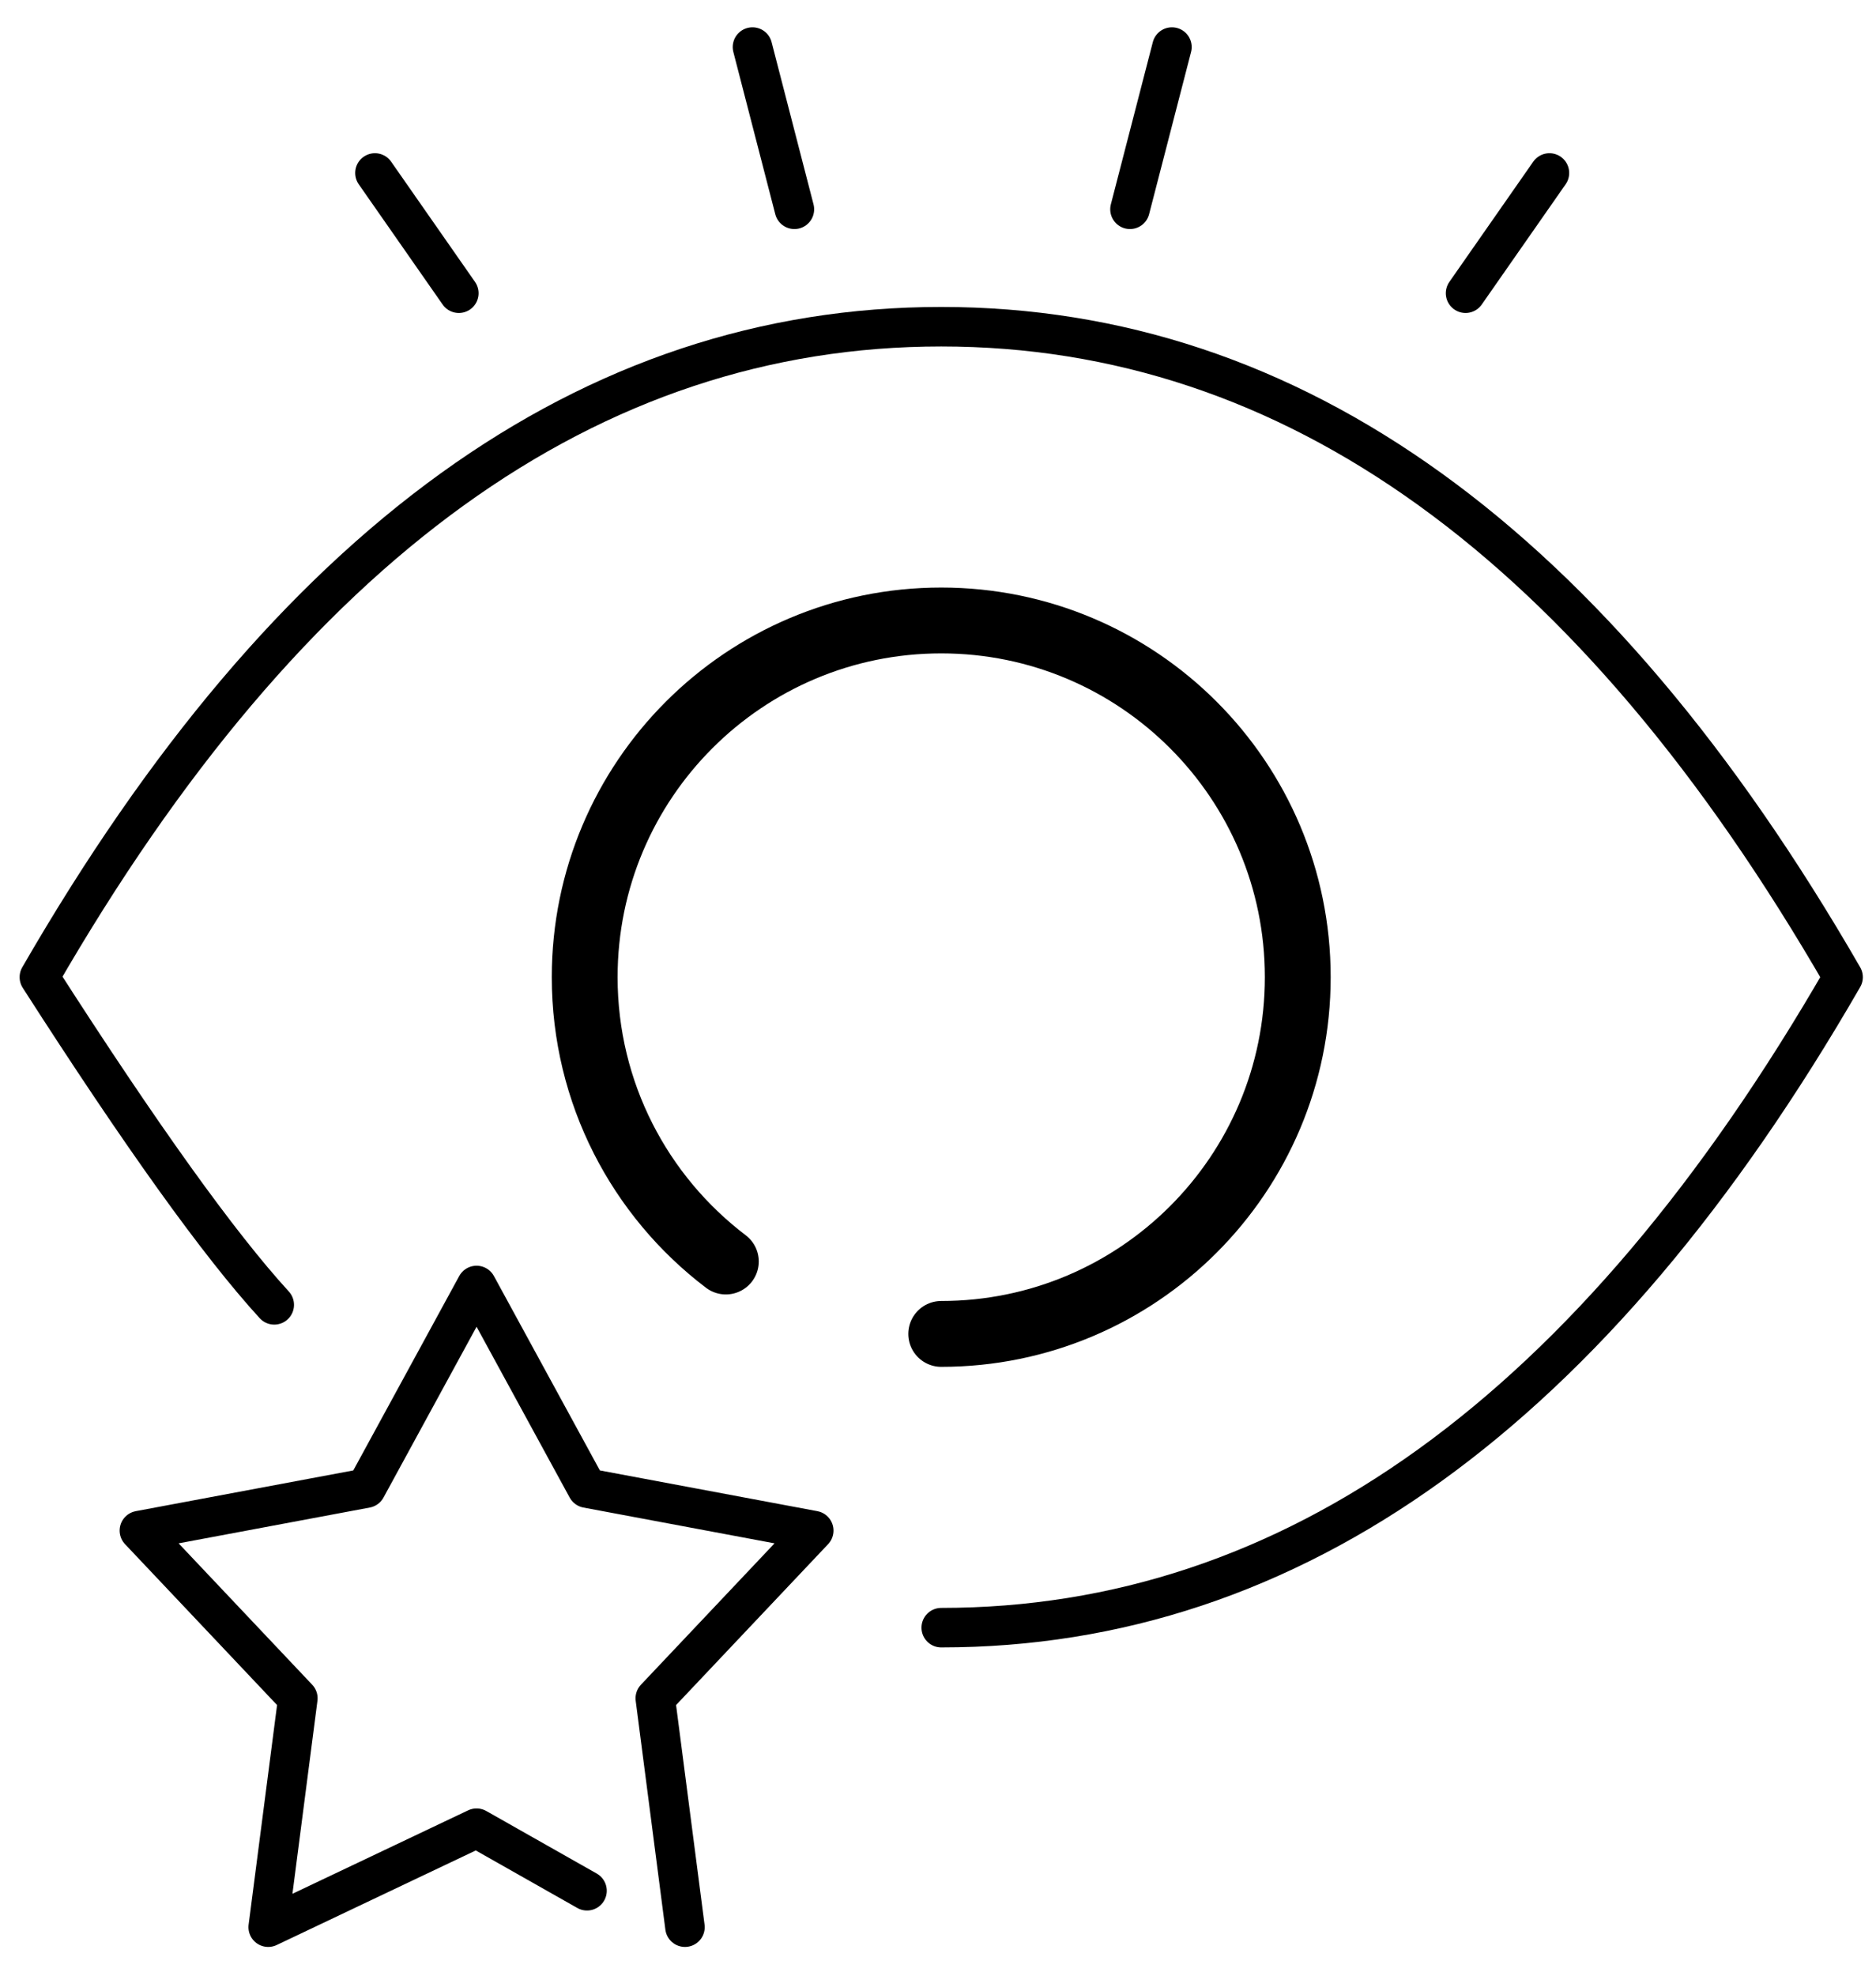 <?xml version="1.0" encoding="UTF-8"?>
<svg width="57px" height="60px" viewBox="0 0 57 60" version="1.1" xmlns="http://www.w3.org/2000/svg" xmlns:xlink="http://www.w3.org/1999/xlink">
    <!-- Generator: Sketch 49.2 (51160) - http://www.bohemiancoding.com/sketch -->
    <title>Group 60</title>
    <desc>Created with Sketch.</desc>
    <defs></defs>
    <g id="Vision" stroke="none" stroke-width="1" fill="none" fill-rule="evenodd" stroke-linecap="round">
        <g transform="translate(-346, -5590)" id="Group-60" stroke="#000000">
            <g transform="translate(347, 5591)">
                <path d="M27.598,48.431 C38.27,48.431 47.404,41.846 55,28.676 C47.404,15.507 38.27,8.922 27.598,8.922 C16.926,8.922 7.792,15.507 0.196,28.676 C3.279,33.482 5.658,36.799 7.333,38.627" id="Oval-7" stroke-width="1.2" stroke-linejoin="round"></path>
                <polyline id="Star" stroke-width="1.2" stroke-linejoin="round" points="16.836 56.421 13.48 54.521 7.149 57.527 8.05 50.576 3.235 45.483 10.125 44.193 13.48 38.039 16.836 44.193 23.725 45.483 18.91 50.576 19.812 57.527"></polyline>
                <path d="M27.598,39.51 C33.581,39.51 38.431,34.66 38.431,28.676 C38.431,22.693 33.581,17.843 27.598,17.843 C21.615,17.843 16.765,22.693 16.765,28.676 C16.765,32.201 18.448,35.333 21.054,37.311" id="Oval-7-Copy" stroke-width="2" stroke-linejoin="round"></path>
                <path d="M21.863,0.429 L23.137,5.356" id="Path-3-Copy-109" stroke-width="1.2"></path>
                <path d="M34.608,0.429 L33.333,5.356" id="Path-3-Copy-110" stroke-width="1.2"></path>
                <path d="M46.078,4.253 L43.529,7.905" id="Path-3-Copy-111" stroke-width="1.2"></path>
                <path d="M10.392,4.253 L12.941,7.905" id="Path-3-Copy-112" stroke-width="1.2"></path>
            </g>
        </g>
    </g>
</svg>